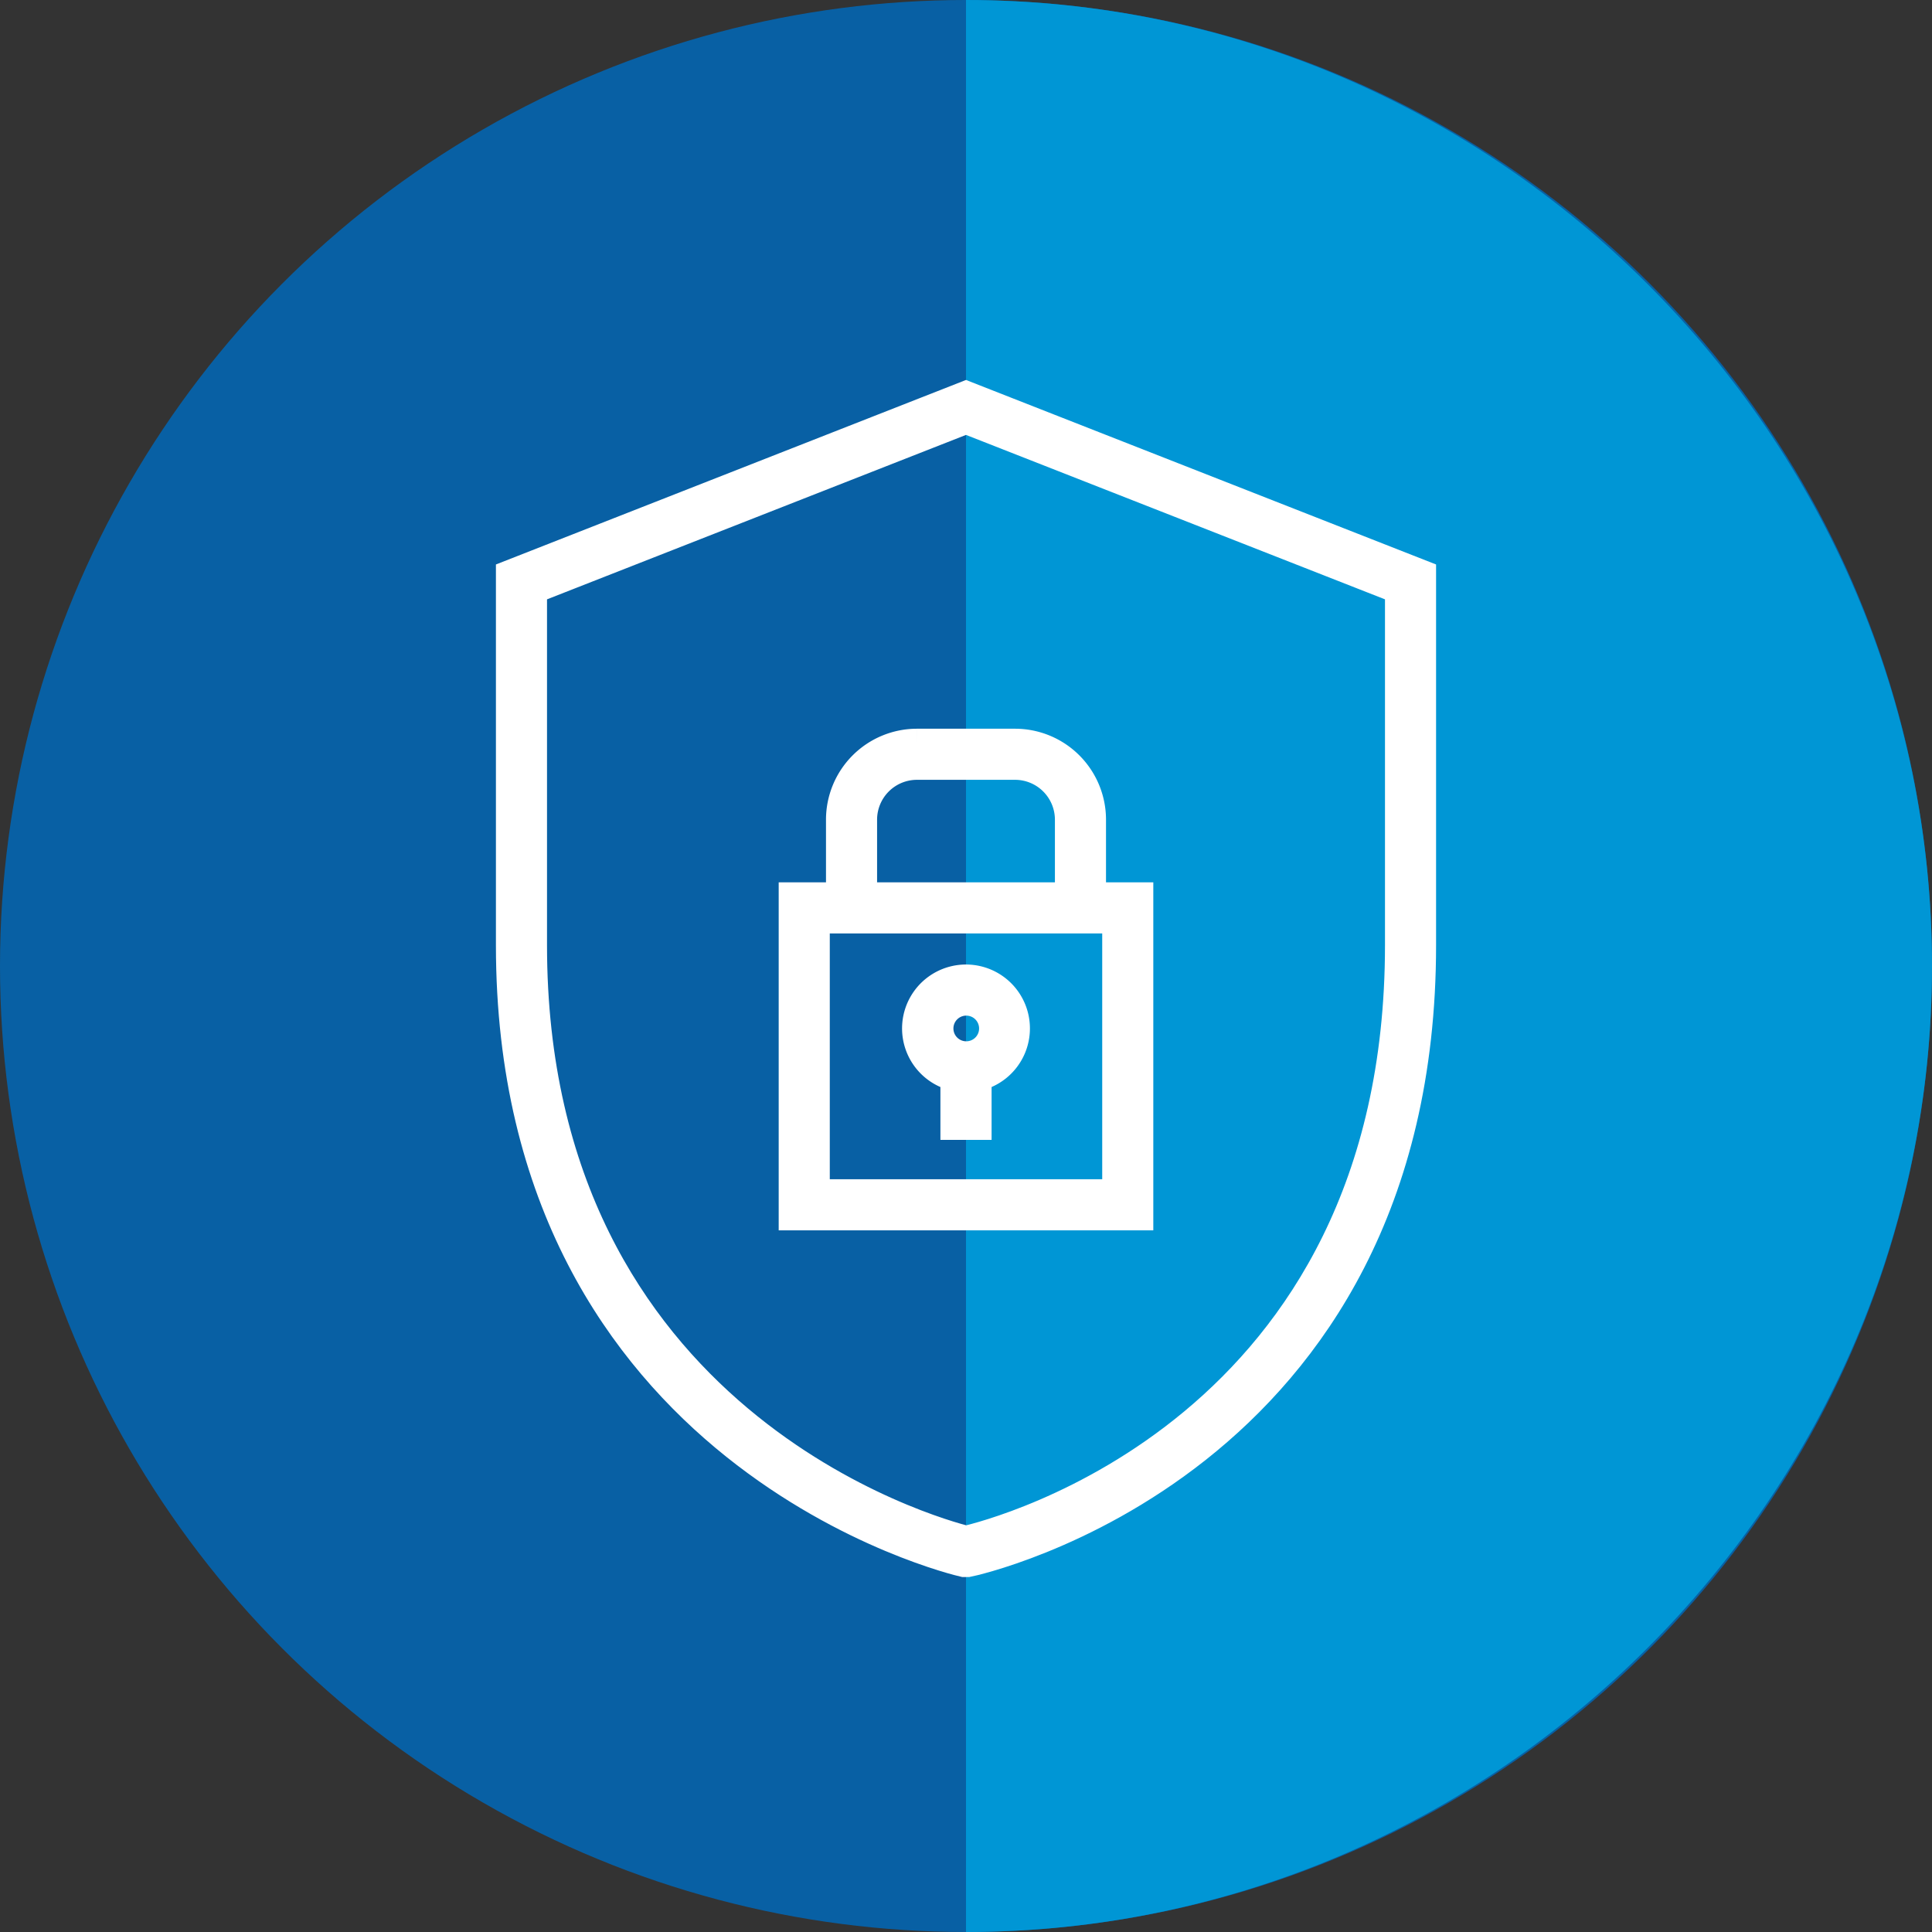 <svg xmlns="http://www.w3.org/2000/svg" viewBox="0 0 224.24 224.24"><rect x="0" y="0" width="224.24" height="224.24" fill="#333333" stroke="none"/><defs><style>.cls-1{fill:#0069b9;opacity:0.84;}.cls-2{fill:#0096d5;}.cls-3{fill:#fffdfd;stroke:#fff;stroke-miterlimit:10;stroke-width:4px;}</style></defs><title>security_small</title><g id="Layer_2" data-name="Layer 2"><g id="Layer_1-2" data-name="Layer 1"><circle class="cls-1" cx="112.12" cy="112.12" r="112.12"/><path class="cls-2" d="M112.12,0c61.51,0,112.12,50.61,112.12,112.12S173.63,224.24,112.12,224.24"/><path class="cls-3" d="M112.12,46.25,59.56,66.88v42.83c0,59.16,51.83,71.21,52.35,71.33l.2,0,.2,0c.53-.1,52.37-11.2,52.37-71.33V66.88Zm50.63,63.46c0,56.64-47.14,68.59-50.62,69.39-3.49-.86-50.64-13.66-50.64-69.39V68.2l50.63-19.87L162.75,68.2Z"/><path class="cls-3" d="M97.87,95.13v9.28H92.38V140.8h39.48V104.41h-5.49V95.13a8.56,8.56,0,0,0-8.55-8.55h-11.4A8.56,8.56,0,0,0,97.87,95.13Zm32.06,43.74H94.31V106.34h35.62Zm-5.49-43.74v9.28H99.8V95.13a6.63,6.63,0,0,1,6.62-6.62h11.4A6.63,6.63,0,0,1,124.44,95.13Z"/><path class="cls-3" d="M111.15,124.7v5.6h1.94v-5.6a5.42,5.42,0,1,0-1.94,0Zm1-8.82a3.49,3.49,0,1,1-3.49,3.49A3.49,3.49,0,0,1,112.12,115.88Z"/></g></g></svg>